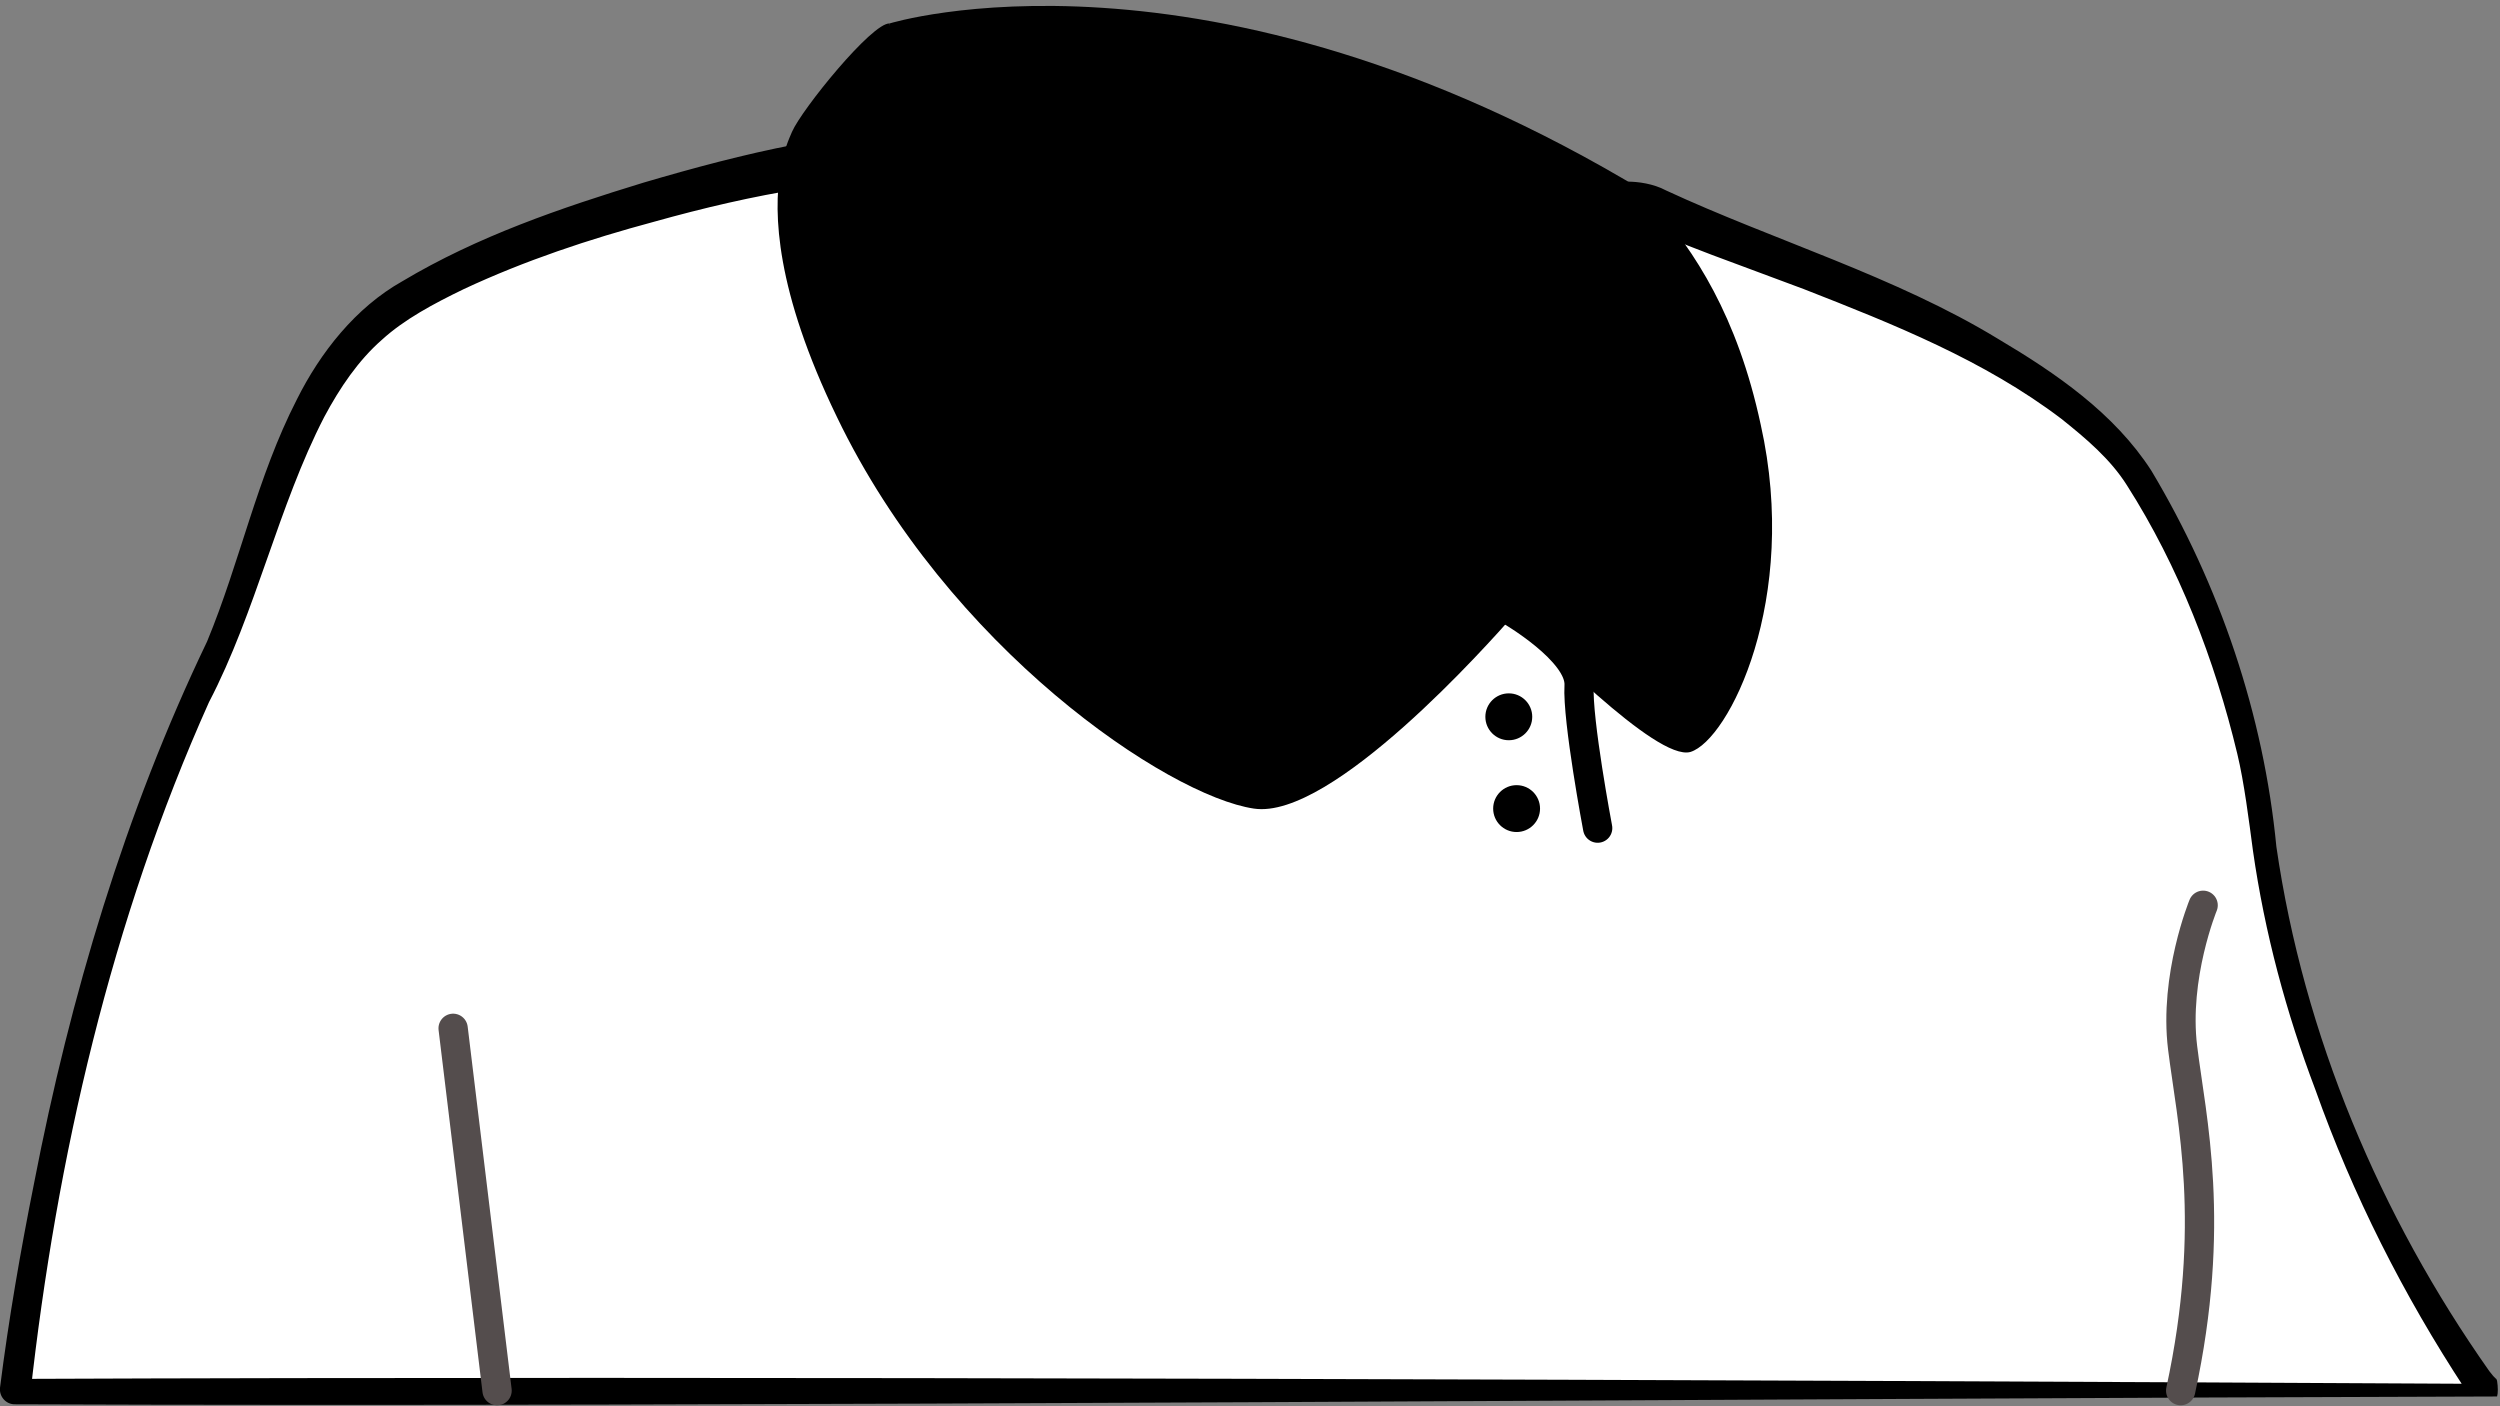 <svg width="256" height="144" viewBox="0 0 256 144" fill="none" xmlns="http://www.w3.org/2000/svg">
<rect x="0" y="0" width="256" height="144" fill="#808080" stroke="none"/>
<path d="M254.3 142.399H1.4C1.4 142.399 5.5 101.199 21.1 68.299C26.8 56.299 28.7 38.699 40 30.999C51.6 23.099 76.3 16.799 84.9 15.799C89.7 15.199 88.6 14.799 92 13.899C93.1 16.899 104.2 46.299 130.8 57.099C153.7 66.399 167.3 60.199 169.4 49.899C170.7 43.299 166.6 32.499 164.5 28.999C163.3 27.999 162.5 26.499 162.1 24.999L161.3 21.699C163.1 21.299 164.8 20.799 166.6 20.299C167.5 20.499 168.5 20.399 169.3 20.899C177.7 25.499 203 31.999 216.2 45.899C221.4 51.299 229.5 70.499 230.8 82.999C234.5 117.299 254.3 142.399 254.3 142.399Z" fill="white"/>
<path d="M255.701 143C180.701 143.2 75.401 144.1 1.501 143.8C0.601 143.8 -0.099 143 0.001 142.1C0.901 135 2.101 128.1 3.501 121.1C7.201 102 12.801 83.2 21.201 65.7C24.601 57.5 26.301 48.9 30.401 40.9C32.801 36.1 36.401 31.5 41.201 28.8C48.901 24.2 57.401 21.3 65.901 18.7C71.001 17.2 76.201 15.8 81.401 14.8C84.001 14.2 86.601 14.3 89.001 13.3C90.301 12.8 92.801 11.3 93.601 13.2C100.901 32.1 115.001 50 134.701 56.7C144.901 60.4 162.601 63.5 167.801 51C169.401 46.3 167.901 41.2 166.501 36.5C165.701 34.1 164.701 31.6 163.501 29.6L163.801 29.9C162.001 28.4 161.001 26 160.701 23.8L160.201 21.8C160.001 21 160.501 20.2 161.301 20C163.101 19.7 164.901 19.1 166.701 18.6C167.701 18.6 169.301 18.8 170.601 19.5C181.601 24.6 194.101 28.3 204.601 34.7C210.501 38.2 216.501 42.3 220.301 48.2C227.301 59.9 231.801 73.2 233.101 86.7C235.901 106 243.701 124.5 254.901 140.4L255.301 140.9L255.501 141.1L255.601 141.2C255.601 141.2 255.601 141.1 255.701 141.4C255.801 142 255.801 142.7 255.701 143ZM253.001 141.7C252.801 142 252.801 142.7 253.001 143C253.201 143.2 253.101 143.1 253.101 143.1L253.001 143L252.801 142.7L252.401 142.2C246.101 132.6 240.901 122.3 237.101 111.6C234.101 103.7 231.901 95.5 230.701 87.1C230.301 84.1 229.801 80.1 229.101 77.2C226.801 67.6 223.101 58 217.801 49.7C216.101 47 213.601 44.9 211.101 42.9C203.201 36.9 193.901 33.2 184.701 29.6L175.301 26.1C172.201 24.9 168.501 23.6 166.601 21.7H167.401C165.601 22.3 163.801 22.8 162.001 23.2L163.101 21.4L163.601 23.4C164.001 25.2 164.401 26.8 165.801 28C165.901 28.1 166.001 28.2 166.101 28.3C168.801 33.2 170.401 38.3 171.201 43.8C172.901 53.3 166.901 60.8 157.701 62.6C145.001 65.1 129.801 59.6 119.301 52.5C106.101 43.2 96.601 29.4 90.801 14.5L92.601 15.4C91.701 15.7 91.101 16 90.201 16.4C89.301 16.9 88.201 17.2 87.201 17.4C87.301 18 87.001 16.2 87.401 18.6C85.501 18.8 84.001 18.9 82.201 19.3C77.101 20.1 72.001 21.3 67.001 22.7C60.301 24.5 53.701 26.7 47.501 29.6C44.401 31.1 41.401 32.7 39.101 34.8C36.701 36.9 34.801 39.7 33.201 42.7C28.501 51.8 26.201 62.7 21.401 71.9C11.401 94.2 5.801 118.5 3.101 142.8L1.601 141.2C74.201 140.9 179.201 141.3 253.001 141.7Z" fill="black"/>
<path d="M173.101 77C169.601 78 157.401 65.3 154.901 63.1C152.601 65.7 136.401 84 128.401 82.8C119.601 81.5 97.101 66.4 85.701 42.7C79.401 29.7 79.201 21.8 79.901 17.5C80.201 15.5 80.801 14.2 81.101 13.5C82.101 11.2 89.301 2.3 91.101 2.4V2.5C92.001 12.1 95.101 21.4 100.301 29.5C106.701 39.4 116.801 51.3 130.901 57C153.801 66.3 165.701 57.1 167.701 46.8C169.001 40.2 166.701 32.4 164.601 28.9C163.401 27.9 162.601 26.4 162.201 24.9L161.401 21.6C163.201 21.2 164.901 20.7 166.701 20.2C167.201 20 167.801 19.9 168.301 19.7C168.601 20.1 169.001 20.5 169.301 20.9C173.501 25.7 177.901 32.3 180.301 43.5C184.301 61.4 177.001 75.8 173.101 77Z" fill="black"/>
<path d="M154.601 62.5C154.601 62.5 161.901 66.7 161.701 70.2C161.501 73.7 163.601 84.8 163.601 84.8" stroke="black" stroke-width="3" stroke-miterlimit="10" stroke-linecap="round" stroke-linejoin="round"/>
<path d="M154.501 75.8C155.826 75.8 156.901 74.725 156.901 73.4C156.901 72.075 155.826 71 154.501 71C153.175 71 152.101 72.075 152.101 73.4C152.101 74.725 153.175 75.8 154.501 75.8Z" fill="black"/>
<path d="M155.3 85.2C156.626 85.2 157.7 84.125 157.7 82.8C157.7 81.474 156.626 80.4 155.3 80.4C153.975 80.4 152.9 81.474 152.9 82.8C152.9 84.125 153.975 85.2 155.3 85.2Z" fill="black"/>
<path d="M50.9 142.4L46.4 105.3" stroke="#544D4D" stroke-width="3" stroke-miterlimit="10" stroke-linecap="round" stroke-linejoin="round"/>
<path d="M225.601 92.7C225.601 92.7 222.601 100 223.501 107.3C224.401 114.6 227.001 125.3 223.301 142.4" stroke="#544D4D" stroke-width="3" stroke-miterlimit="10" stroke-linecap="round" stroke-linejoin="round"/>
<path d="M91.1 2.4C91.1 2.4 123.4 -7.6 168.4 19.6C168.4 19.6 180.8 53 173.1 58.1C165.4 63.2 141.2 63.7 124.3 58.1C107.3 52.6 85.5 25.1 91.1 2.4Z" fill="black"/>
</svg>
